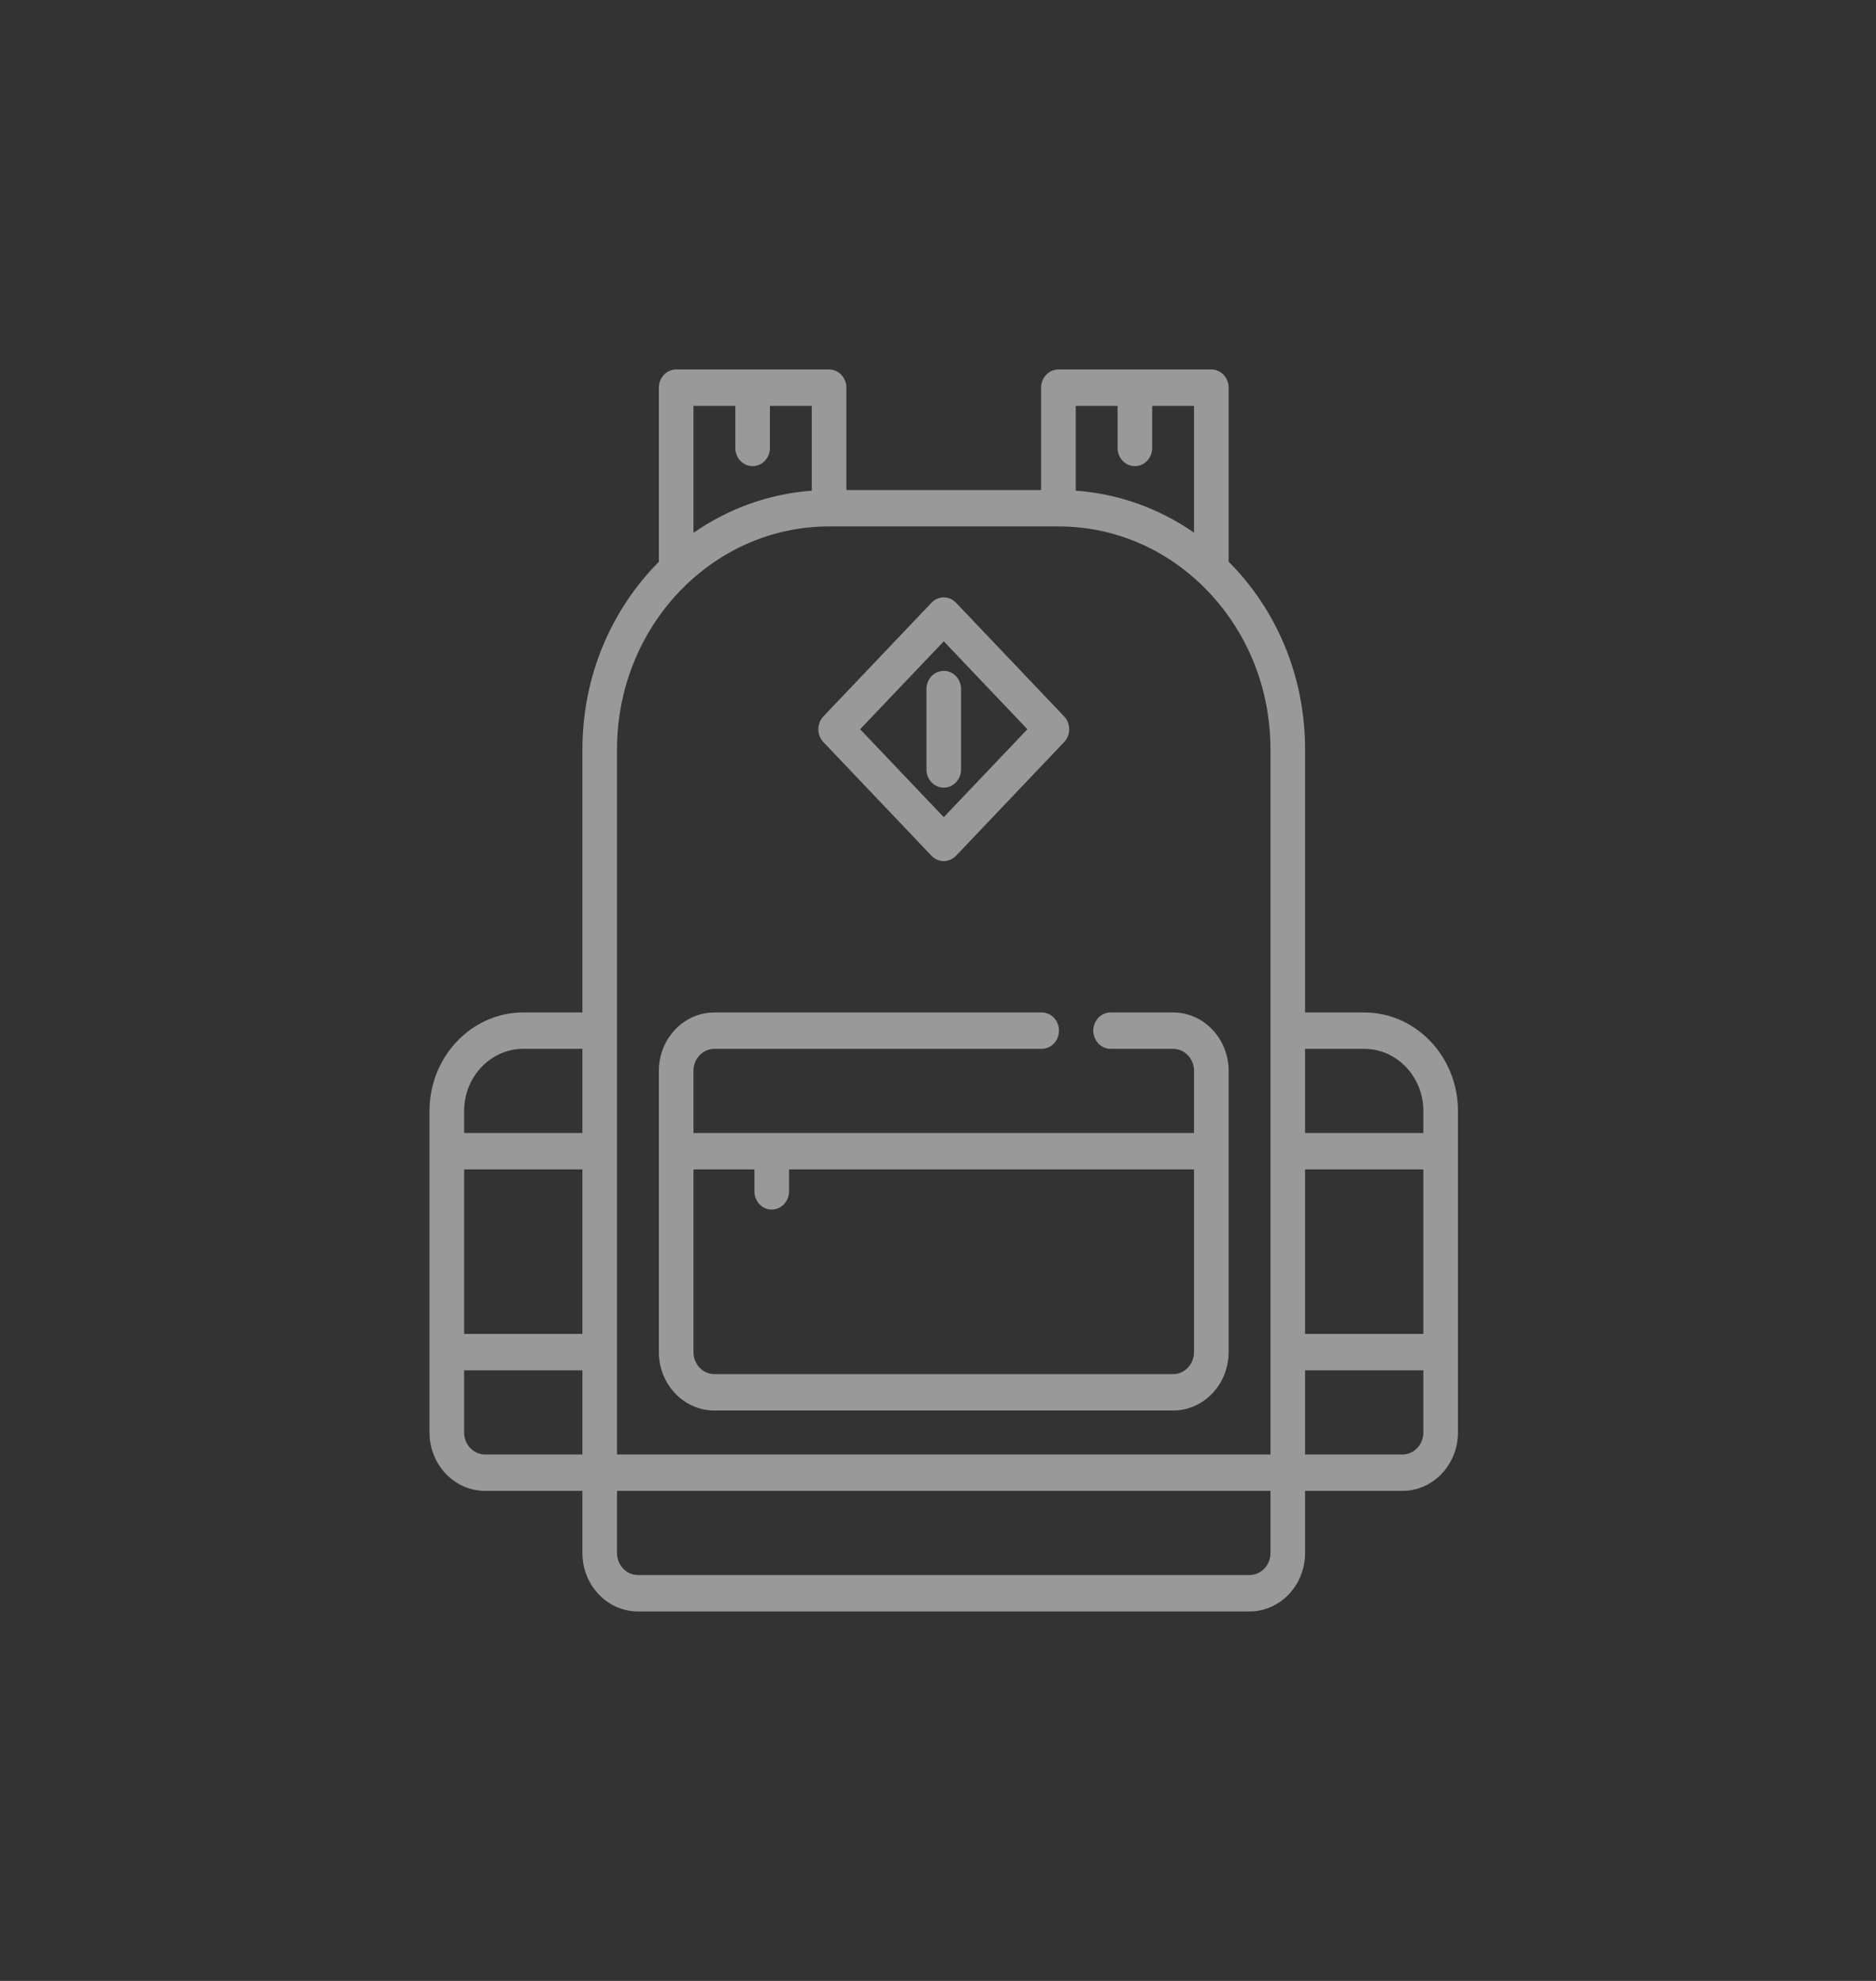 <svg width="72" height="76" viewBox="0 0 72 76" fill="none" xmlns="http://www.w3.org/2000/svg">
<rect x="0" y="0" width="72" height="76" fill="#333333" stroke="none"/>
<path d="M45.023 38.844H42.624C42.257 38.844 41.96 39.156 41.96 39.542C41.96 39.927 42.257 40.24 42.624 40.24H45.023C45.465 40.24 45.826 40.618 45.826 41.083V43.469H26.615V41.083C26.615 40.618 26.975 40.24 27.418 40.24H39.979C40.346 40.24 40.643 39.927 40.643 39.542C40.643 39.156 40.346 38.844 39.979 38.844H27.418C26.243 38.844 25.287 39.848 25.287 41.083V51.876C25.287 53.111 26.243 54.116 27.418 54.116H45.023C46.198 54.116 47.154 53.111 47.154 51.876V41.083C47.154 39.848 46.198 38.844 45.023 38.844ZM45.826 51.876C45.826 52.341 45.466 52.72 45.023 52.72H27.418C26.975 52.72 26.615 52.341 26.615 51.876V44.865H28.954V45.709C28.954 46.094 29.252 46.407 29.619 46.407C29.986 46.407 30.283 46.094 30.283 45.709V44.865H45.826V51.876Z" fill="white" fill-opacity="0.5"/>
<path d="M52.358 38.844H50.088L50.088 28.749C50.088 26.092 49.103 23.594 47.316 21.715C47.262 21.659 47.208 21.604 47.154 21.549V14.873C47.154 14.488 46.857 14.175 46.49 14.175H40.622C40.255 14.175 39.957 14.488 39.957 14.873V18.801H32.483V14.873C32.483 14.488 32.186 14.175 31.819 14.175H25.951C25.584 14.175 25.287 14.488 25.287 14.873V21.555C23.48 23.368 22.353 25.923 22.353 28.749V38.844H20.083C18.099 38.844 16.484 40.54 16.484 42.625L16.484 54.959C16.484 56.194 17.441 57.199 18.616 57.199H22.353V59.585C22.353 60.82 23.309 61.825 24.484 61.825H47.957C49.132 61.825 50.088 60.82 50.088 59.585V57.199H53.825C55 57.199 55.956 56.194 55.956 54.959V42.625C55.957 40.54 54.342 38.844 52.358 38.844ZM17.813 42.625C17.813 41.31 18.831 40.24 20.083 40.24H22.353V43.469H17.813V42.625ZM17.813 44.865H22.353V51.178H17.813V44.865ZM22.353 55.803H18.616C18.173 55.803 17.813 55.425 17.813 54.959V52.574H22.353V55.803ZM41.286 15.571H42.892V17.186C42.892 17.571 43.189 17.884 43.556 17.884C43.923 17.884 44.22 17.571 44.22 17.186V15.571H45.826V20.436C44.476 19.498 42.921 18.943 41.286 18.825V15.571ZM26.615 15.571H28.221V17.186C28.221 17.571 28.518 17.884 28.885 17.884C29.252 17.884 29.549 17.571 29.549 17.186V15.571H31.155V18.826C29.486 18.948 27.936 19.526 26.615 20.443V15.571ZM23.681 51.876C23.681 51.876 23.681 51.876 23.681 51.876C23.681 51.875 23.681 51.875 23.681 51.875V44.168C23.681 44.167 23.681 44.167 23.681 44.167C23.681 44.166 23.681 44.166 23.681 44.166V28.749C23.681 24.033 27.332 20.197 31.819 20.197H40.622C42.795 20.197 44.839 21.086 46.376 22.702C47.913 24.317 48.76 26.465 48.76 28.749L48.76 51.875C48.76 51.875 48.76 51.876 48.76 51.876C48.76 51.876 48.76 51.876 48.76 51.877V55.803H23.681V51.876ZM48.76 59.585C48.76 60.05 48.4 60.428 47.957 60.428H24.484C24.041 60.428 23.681 60.05 23.681 59.585V57.199H48.76V59.585H48.76ZM50.088 40.24H52.358C53.61 40.24 54.628 41.31 54.628 42.625V43.469H50.088V40.24ZM54.628 54.959C54.628 55.425 54.268 55.803 53.825 55.803H50.088V52.574H54.628V54.959ZM54.628 51.178H50.088L50.088 44.865H54.628V51.178Z" fill="white" fill-opacity="0.5"/>
<path d="M40.84 27.485L36.691 23.124C36.566 22.993 36.397 22.92 36.221 22.92C36.045 22.92 35.876 22.993 35.751 23.124L31.602 27.485C31.343 27.758 31.343 28.2 31.602 28.472L35.751 32.833C35.881 32.969 36.051 33.037 36.221 33.037C36.391 33.037 36.561 32.969 36.691 32.833L40.84 28.472C40.965 28.341 41.035 28.163 41.035 27.978C41.035 27.793 40.965 27.616 40.84 27.485ZM36.221 31.352L33.011 27.978L36.221 24.605L39.431 27.978L36.221 31.352Z" fill="white" fill-opacity="0.5"/>
<path d="M36.221 25.739C35.854 25.739 35.557 26.051 35.557 26.437V29.52C35.557 29.906 35.854 30.218 36.221 30.218C36.588 30.218 36.885 29.906 36.885 29.52V26.437C36.885 26.051 36.588 25.739 36.221 25.739Z" fill="white" fill-opacity="0.5"/>
</svg>
